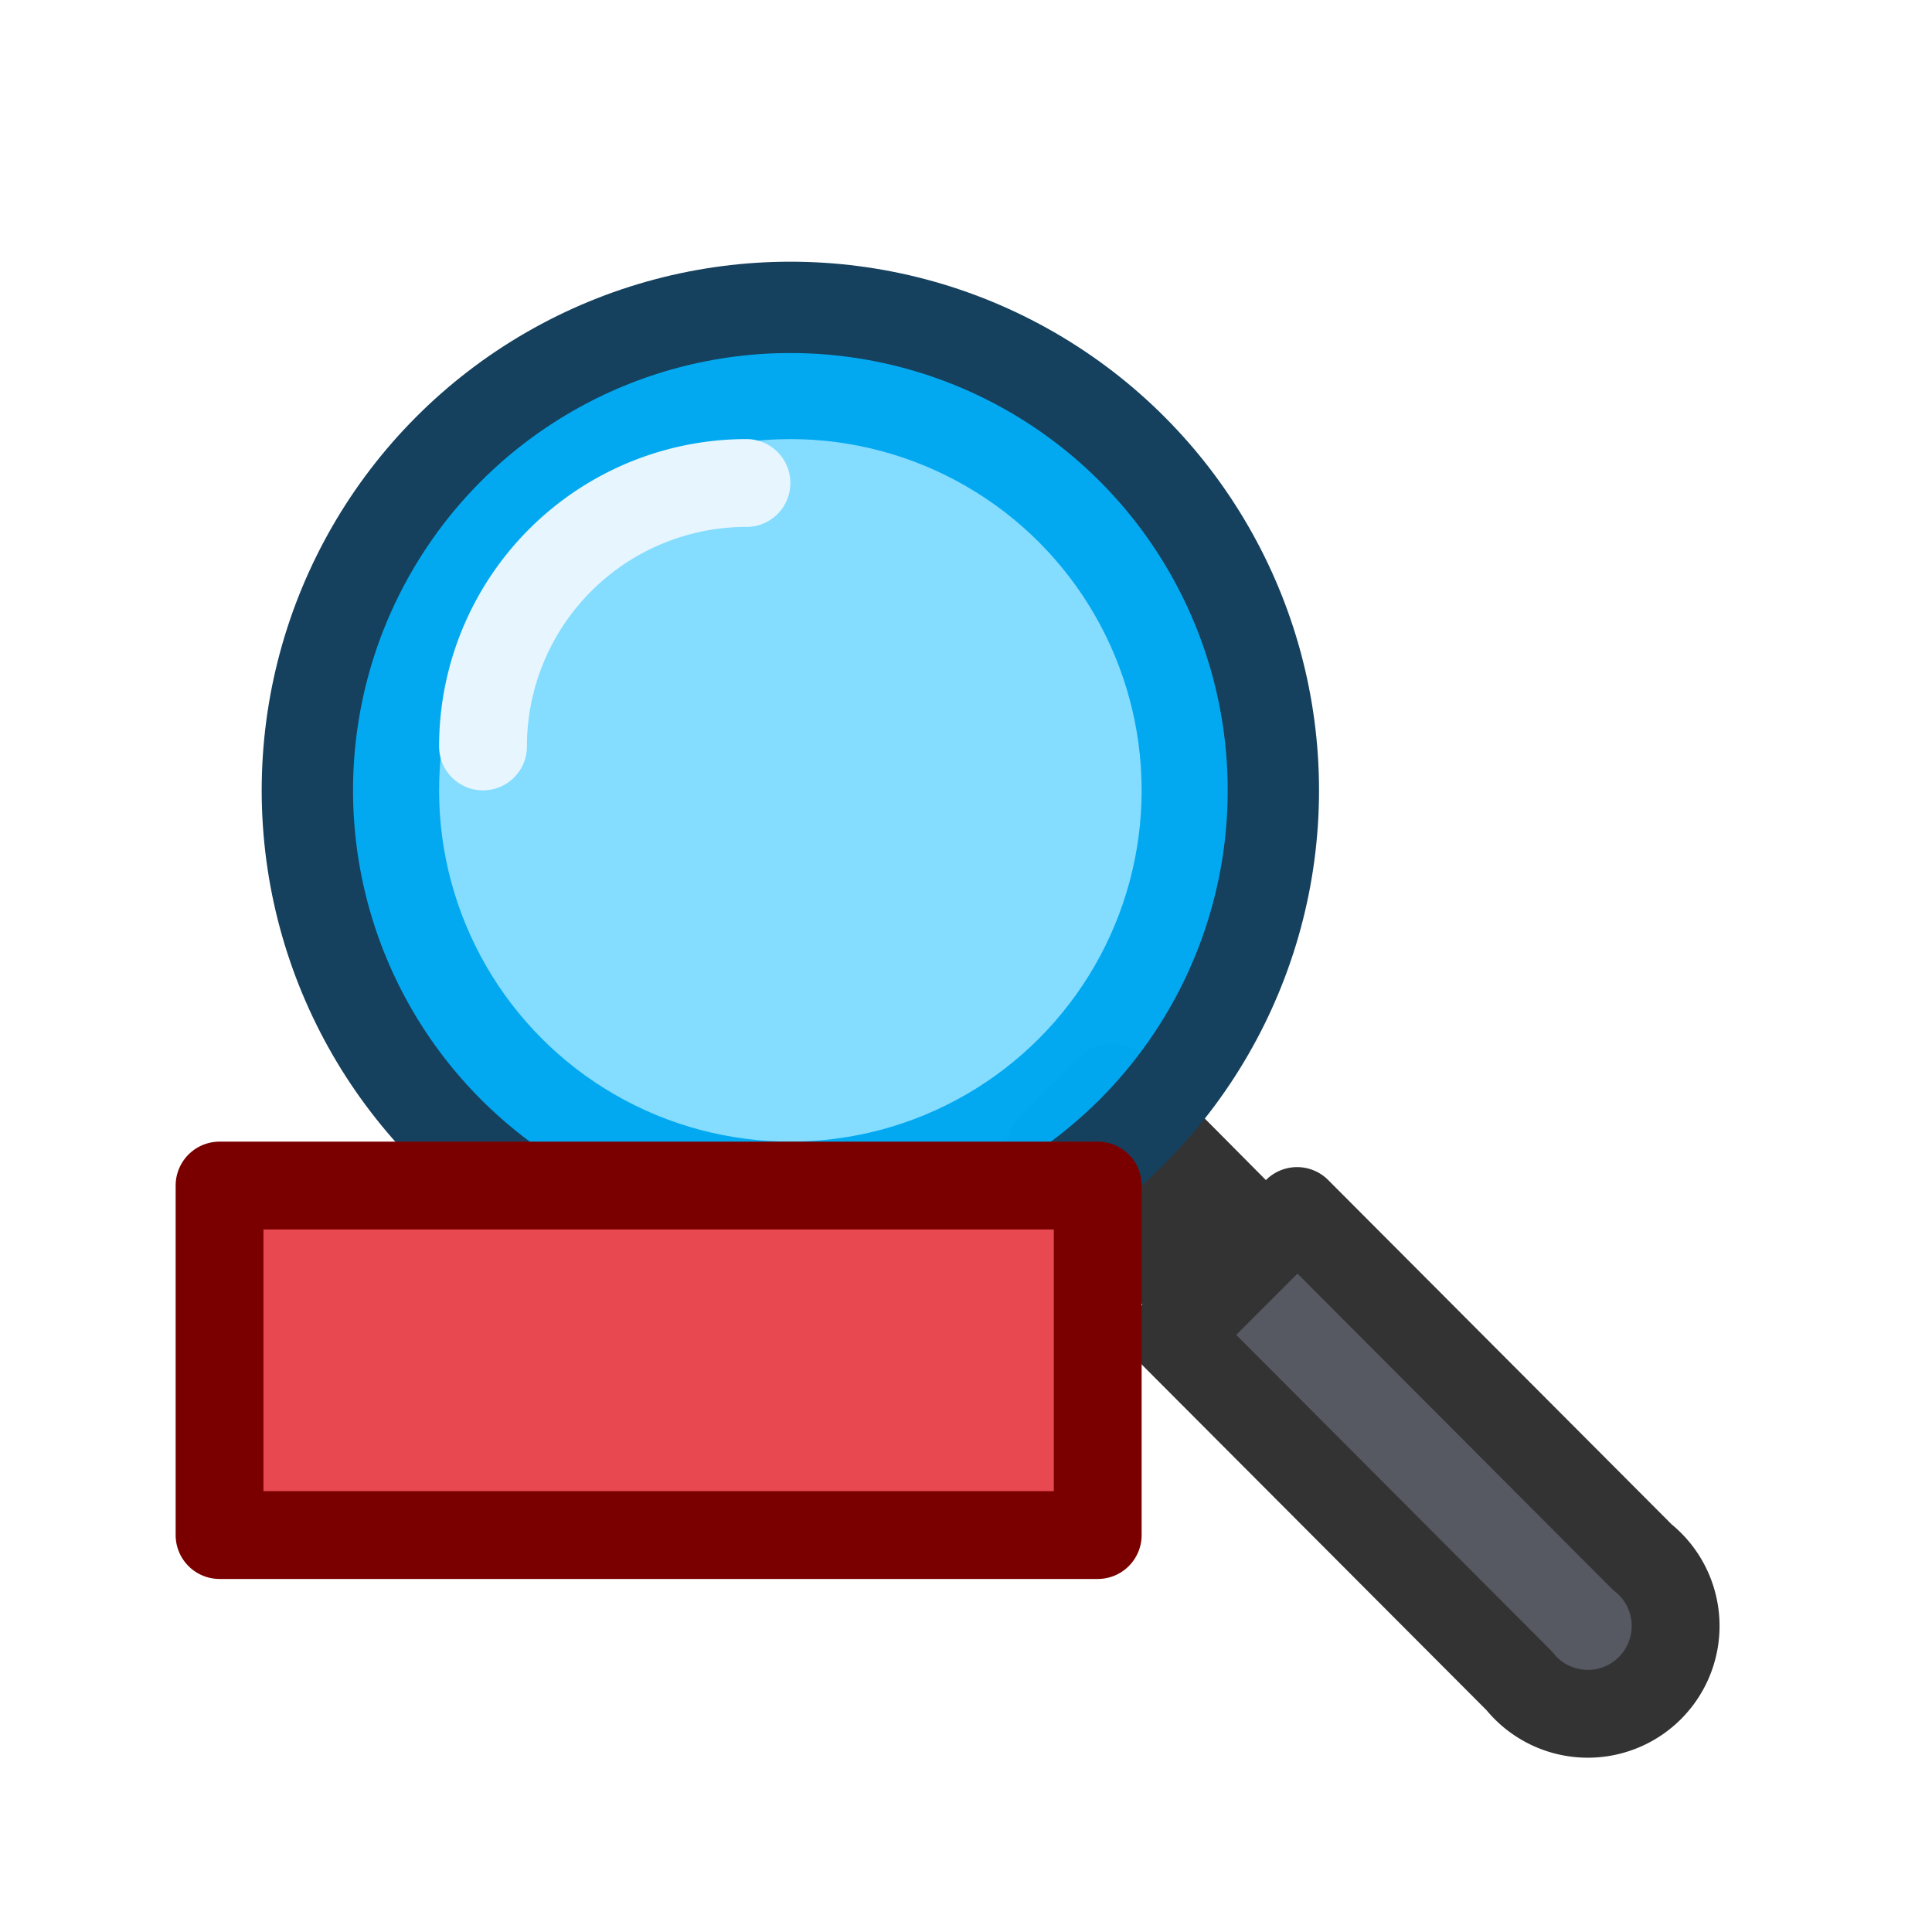 <svg xmlns="http://www.w3.org/2000/svg" xml:space="preserve" style="fill-rule:evenodd;clip-rule:evenodd;stroke-linecap:round;stroke-linejoin:round" viewBox="0 0 22 22"><path d="m14.77 13.8-1.4 1.4 3.93 3.94a1 1 0 1 0 1.4-1.41l-3.93-3.94Z" style="fill:#555761;fill-opacity:.99;stroke:#333;stroke-width:1px"/><path d="m12.66 12.38-.71.71 1.41 1.41.71-.7-1.41-1.42Z" style="fill:#333;stroke:#333;stroke-width:1px"/><circle cx="9.04" cy="9" r="5.5" style="fill:#00a9f1;fill-opacity:.99"/><circle cx="9" cy="9" r="4" style="fill:#85ddff;fill-opacity:.99"/><circle cx="9" cy="9" r="5.5" style="fill:none;stroke:#15405e;stroke-width:1.04px"/><path d="M8.5 5.5a3 3 0 0 0-3 3" style="fill:none;fill-rule:nonzero;stroke:#e7f6fe;stroke-width:1px"/><path d="M12.5 17.5v-3.98h-10v3.98h10Z" style="fill:#e84850"/><path d="M12.5 17.48V13.5h-10v3.98h10Z" style="fill:none;stroke:#7a0000;stroke-width:1px"/></svg>